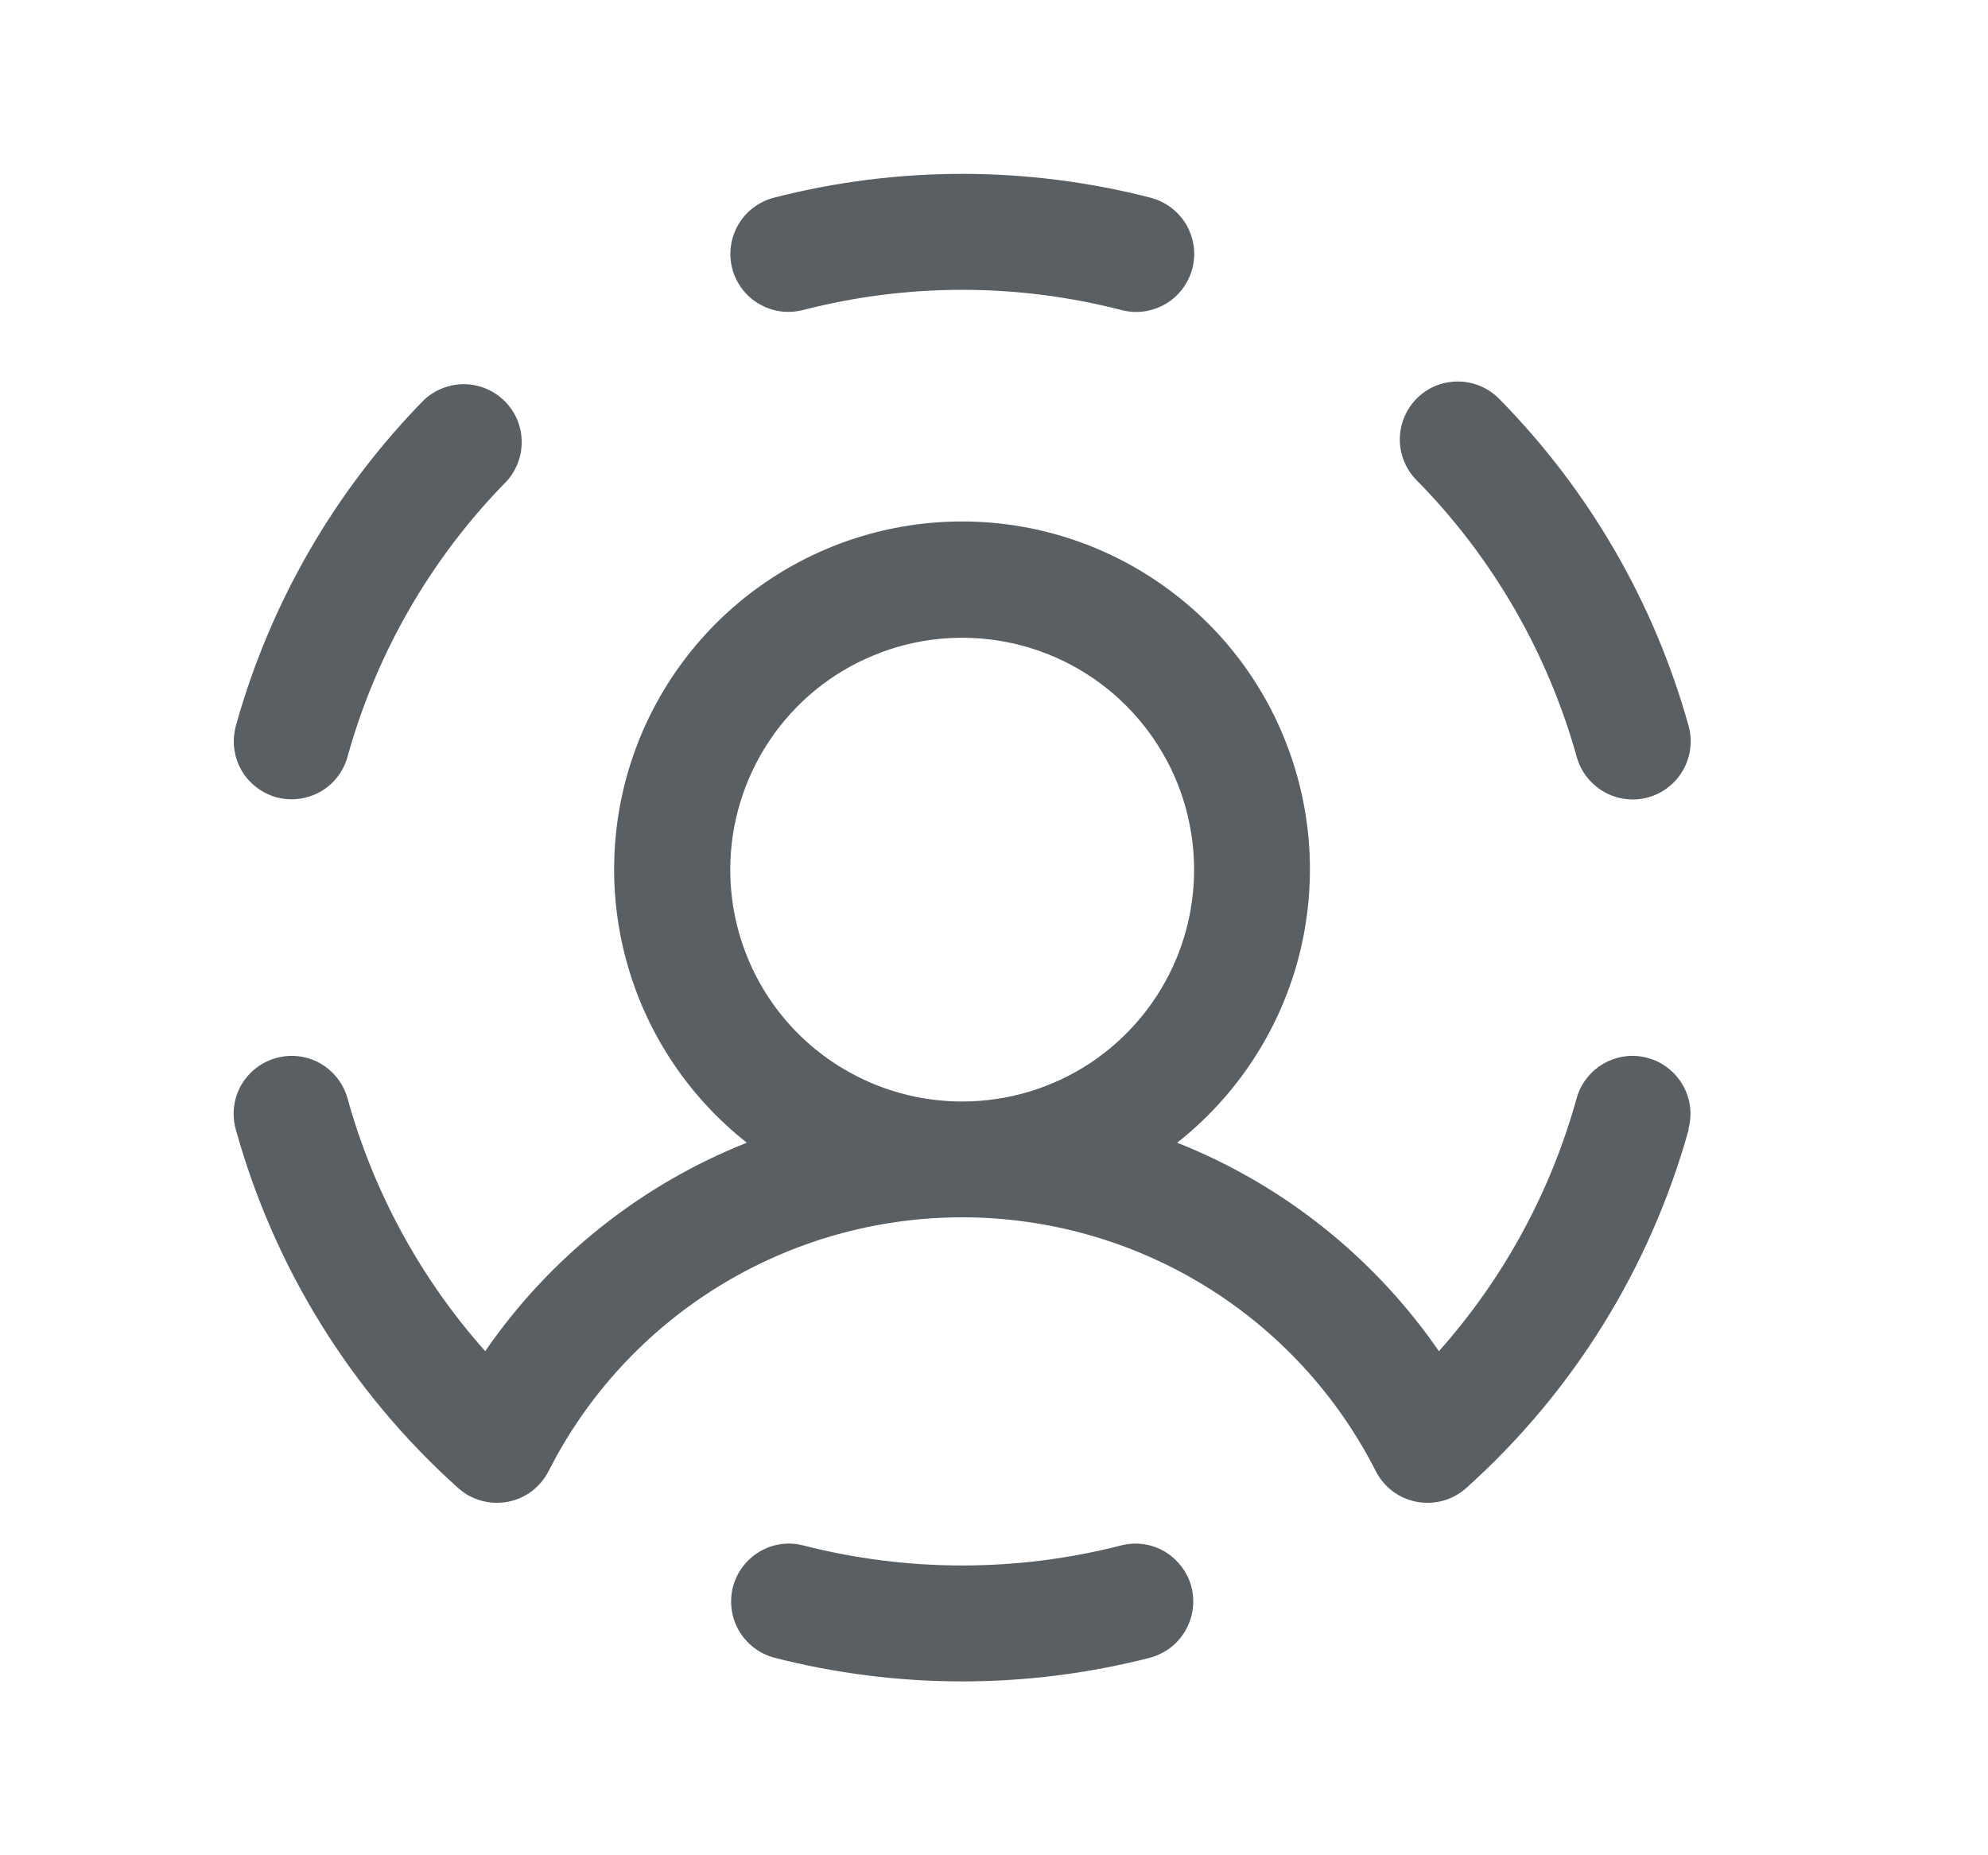<svg width="15" height="14" viewBox="0 0 15 14" fill="none" xmlns="http://www.w3.org/2000/svg">
<path d="M5.524 2.023C5.496 1.911 5.513 1.793 5.572 1.693C5.63 1.594 5.726 1.522 5.838 1.492C6.771 1.252 7.749 1.252 8.682 1.492C8.785 1.519 8.875 1.582 8.935 1.67C8.995 1.759 9.021 1.866 9.007 1.971C8.994 2.077 8.942 2.174 8.862 2.245C8.782 2.315 8.679 2.354 8.572 2.354C8.535 2.354 8.499 2.349 8.463 2.34C7.674 2.136 6.846 2.136 6.057 2.34C6.001 2.354 5.943 2.357 5.886 2.349C5.829 2.341 5.774 2.321 5.725 2.292C5.675 2.263 5.632 2.224 5.598 2.178C5.563 2.132 5.538 2.079 5.524 2.023ZM2.084 6.016C2.139 6.031 2.197 6.035 2.254 6.028C2.311 6.021 2.366 6.003 2.416 5.975C2.466 5.947 2.51 5.909 2.546 5.863C2.581 5.818 2.607 5.766 2.622 5.711C2.84 4.926 3.254 4.209 3.826 3.628C3.9 3.544 3.94 3.435 3.936 3.322C3.933 3.21 3.886 3.103 3.806 3.025C3.725 2.946 3.618 2.901 3.506 2.899C3.393 2.898 3.285 2.939 3.202 3.015C2.527 3.702 2.038 4.549 1.78 5.476C1.765 5.532 1.76 5.59 1.767 5.647C1.774 5.704 1.792 5.759 1.82 5.809C1.848 5.859 1.886 5.903 1.931 5.938C1.977 5.974 2.028 6 2.084 6.016ZM8.463 11.661C7.674 11.864 6.846 11.864 6.057 11.661C5.945 11.633 5.827 11.651 5.729 11.71C5.63 11.77 5.559 11.865 5.53 11.976C5.502 12.088 5.518 12.206 5.575 12.305C5.633 12.404 5.727 12.477 5.838 12.508C6.771 12.748 7.749 12.748 8.682 12.508C8.793 12.477 8.887 12.404 8.944 12.305C9.002 12.206 9.018 12.088 8.99 11.976C8.961 11.865 8.889 11.77 8.791 11.71C8.692 11.651 8.575 11.633 8.463 11.661ZM11.897 5.712C11.928 5.824 12.003 5.919 12.104 5.976C12.205 6.033 12.324 6.048 12.436 6.017C12.548 5.986 12.643 5.911 12.7 5.81C12.757 5.709 12.772 5.59 12.741 5.478C12.483 4.551 11.993 3.704 11.319 3.017C11.279 2.975 11.231 2.94 11.178 2.917C11.124 2.893 11.067 2.88 11.009 2.879C10.95 2.878 10.892 2.888 10.838 2.909C10.784 2.931 10.734 2.963 10.693 3.004C10.651 3.045 10.618 3.094 10.596 3.148C10.573 3.201 10.562 3.259 10.562 3.318C10.562 3.376 10.574 3.434 10.597 3.487C10.62 3.541 10.653 3.59 10.695 3.63C11.265 4.211 11.678 4.928 11.897 5.712H11.897ZM12.742 8.522C12.452 9.566 11.87 10.505 11.064 11.228C11.014 11.273 10.954 11.306 10.89 11.324C10.825 11.342 10.757 11.345 10.691 11.333C10.625 11.321 10.563 11.294 10.509 11.254C10.455 11.213 10.411 11.161 10.381 11.102C10.088 10.525 9.642 10.041 9.091 9.703C8.54 9.365 7.906 9.186 7.26 9.186C6.613 9.186 5.98 9.365 5.429 9.703C4.878 10.041 4.431 10.525 4.139 11.102C4.108 11.161 4.065 11.213 4.011 11.254C3.957 11.294 3.895 11.321 3.829 11.333C3.763 11.345 3.695 11.342 3.63 11.324C3.566 11.306 3.506 11.273 3.456 11.228C2.65 10.505 2.068 9.566 1.779 8.522C1.748 8.41 1.762 8.291 1.819 8.19C1.877 8.089 1.972 8.015 2.083 7.984C2.195 7.953 2.315 7.967 2.416 8.024C2.517 8.082 2.591 8.177 2.622 8.288C2.818 8.995 3.173 9.648 3.661 10.196C4.149 9.488 4.836 8.94 5.635 8.623C5.206 8.285 4.893 7.822 4.74 7.299C4.586 6.775 4.6 6.216 4.778 5.701C4.957 5.185 5.292 4.738 5.736 4.422C6.181 4.105 6.713 3.935 7.259 3.935C7.804 3.935 8.337 4.105 8.781 4.422C9.226 4.738 9.561 5.185 9.739 5.701C9.918 6.216 9.931 6.775 9.778 7.299C9.624 7.822 9.311 8.285 8.882 8.623C9.682 8.94 10.368 9.488 10.857 10.196C11.345 9.648 11.7 8.995 11.896 8.288C11.911 8.233 11.937 8.181 11.973 8.136C12.008 8.091 12.052 8.053 12.102 8.025C12.152 7.996 12.207 7.978 12.264 7.971C12.321 7.964 12.379 7.968 12.434 7.984C12.49 7.999 12.542 8.025 12.587 8.061C12.632 8.096 12.67 8.14 12.698 8.19C12.727 8.24 12.745 8.295 12.752 8.352C12.759 8.409 12.754 8.467 12.739 8.522H12.742ZM7.26 8.312C7.606 8.312 7.944 8.21 8.232 8.018C8.52 7.825 8.744 7.552 8.877 7.232C9.009 6.912 9.044 6.561 8.976 6.221C8.909 5.882 8.742 5.57 8.497 5.325C8.253 5.08 7.941 4.914 7.601 4.846C7.262 4.779 6.91 4.813 6.59 4.946C6.27 5.078 5.997 5.302 5.805 5.59C5.613 5.878 5.51 6.216 5.51 6.562C5.51 7.027 5.694 7.472 6.022 7.8C6.351 8.128 6.796 8.312 7.26 8.312Z" fill="#5A5F63"/>
</svg>
